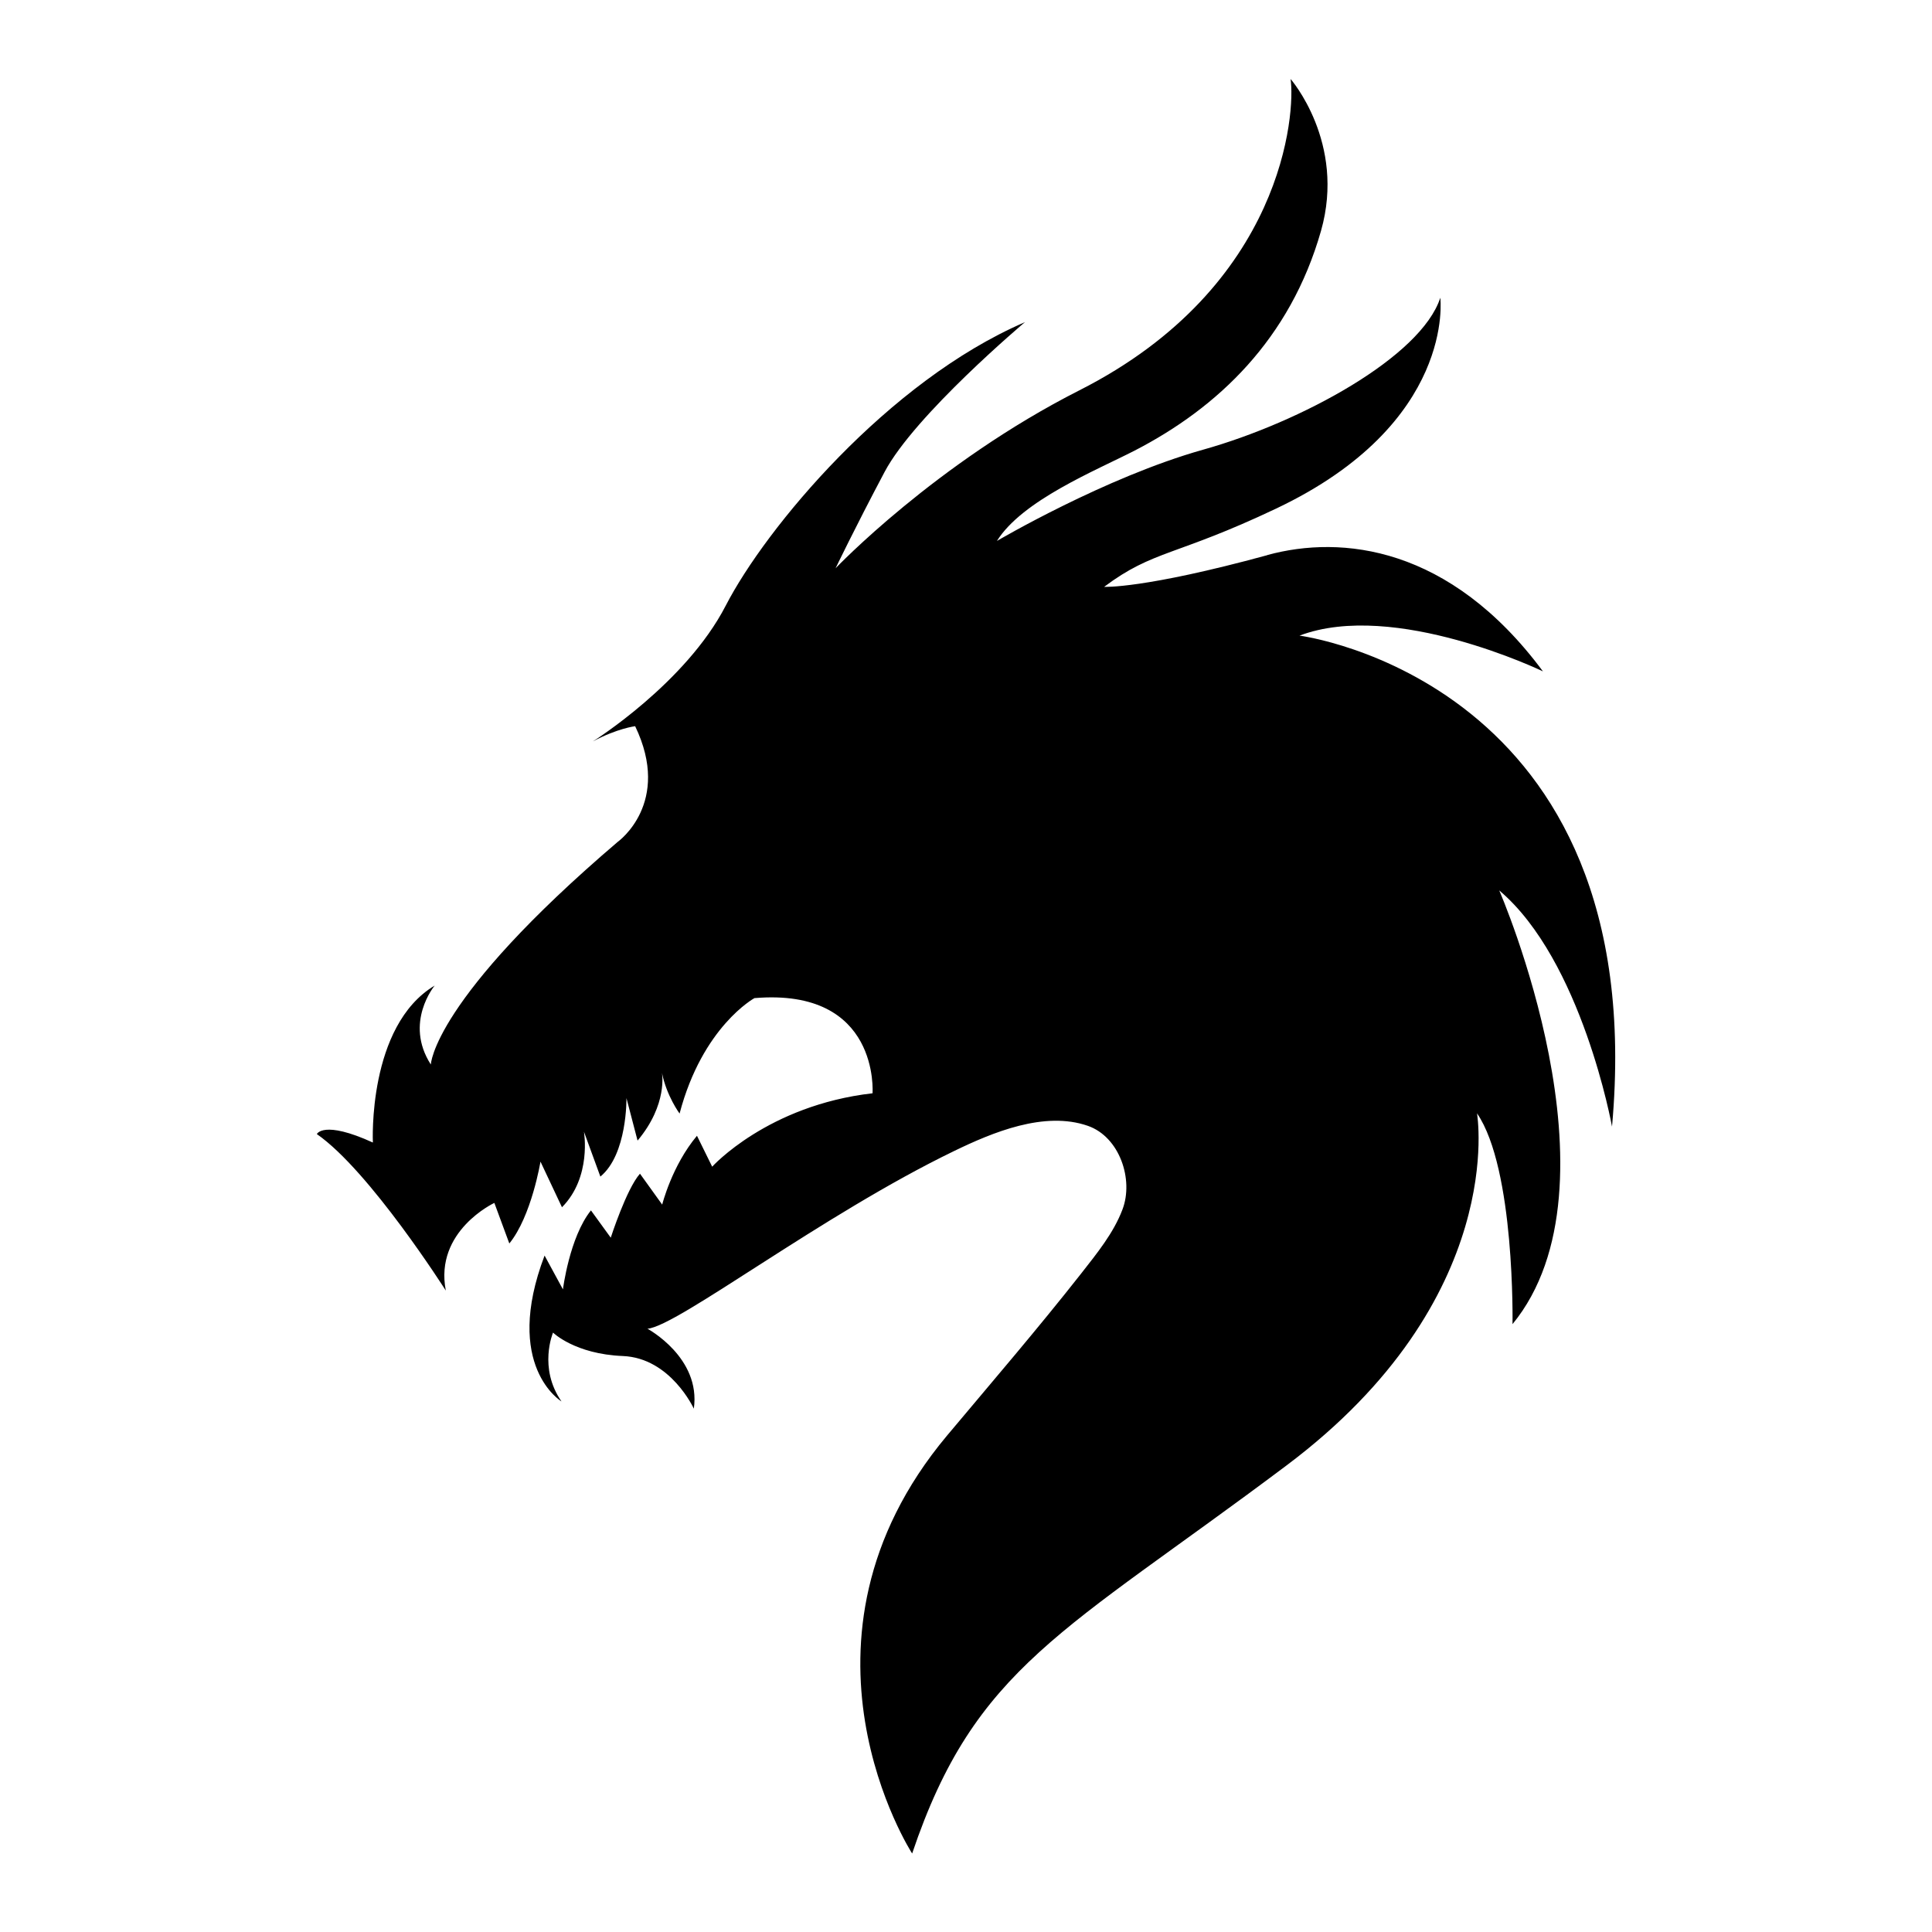<?xml version="1.0" encoding="UTF-8"?>
<svg id="Capa_1" data-name="Capa 1" xmlns="http://www.w3.org/2000/svg" xmlns:xlink="http://www.w3.org/1999/xlink" viewBox="0 0 80 80">
  <defs>
    <style>
      .cls-1 {
        clip-path: url(#clippath-1);
      }
    </style>
    <clipPath id="clippath-1">
      <path d="M7.97-56.34c.02-.19.07-.39.15-.59.25-.65.69-1.15,1.24-1.57,1.09-.81,2.32-1.18,3.68-1.08.37.03.73.15,1.09.23.05.01.1.03.17.06,0-.07,0-.12,0-.18.18-4.35.36-8.69.54-13.04,0-.05,0-.1,0-.15.56.02,1.12.04,1.68.07.02.2.02.41.08.6.15.58.49,1.06.87,1.51.55.67,1.12,1.32,1.66,1.99.51.64.95,1.36,1.14,2.16s.08,1.64-.24,2.43c-.2.49-.47.95-.83,1.34-.08.08-.18.18-.3.1-.11-.07-.07-.2-.04-.31.06-.26.14-.52.16-.78.2-1.87-.61-4.08-2.69-4.47,0,.11,0,.22-.01.32-.14,3.51-.29,7.01-.43,10.52-.1,2.43-2.97,3.84-5.18,3.6-.41-.05-.82-.14-1.2-.3-1.05-.42-1.65-1.41-1.52-2.46Z"/>
    </clipPath>
  </defs>
  <path d="M52.47,22.99c-5.13,1.4-6.75,1.31-6.75,1.31,2.04-1.53,2.95-1.26,7.12-3.24,7.45-3.53,6.8-8.73,6.8-8.73-.8,2.45-5.76,5.15-9.82,6.29-4.06,1.14-8.54,3.78-8.54,3.78,1.05-1.68,4.08-2.91,5.7-3.74,3.45-1.78,6.44-4.61,7.72-9.1,1.04-3.66-1.26-6.29-1.26-6.29.2,1.34-.24,8.58-8.74,12.89-5.96,3.02-10.1,7.37-10.1,7.37,0,0,.78-1.63,2.03-3.99,1.25-2.36,5.81-6.2,5.81-6.2-5.67,2.44-10.73,8.52-12.39,11.74-1.66,3.22-5.5,5.62-5.5,5.62,1.01-.54,1.75-.63,1.75-.63,1.53,3.18-.71,4.78-.71,4.78-7.68,6.55-7.75,9.23-7.75,9.23-1.12-1.74.16-3.27.16-3.27-2.79,1.67-2.56,6.5-2.56,6.5-2.06-.94-2.32-.35-2.32-.35,2.19,1.52,5.34,6.48,5.34,6.48-.48-2.47,2.01-3.63,2.01-3.63l.62,1.68c.92-1.13,1.29-3.39,1.29-3.39l.89,1.89c1.24-1.25.91-3.13.91-3.13l.68,1.86c1.12-.92,1.08-3.25,1.08-3.25l.46,1.76c1.26-1.5,1.01-2.81,1.01-2.81.19.96.73,1.69.73,1.69.95-3.61,3.1-4.78,3.1-4.78,5.21-.44,4.89,3.94,4.89,3.94-4.35.5-6.64,3.04-6.64,3.04l-.63-1.28c-1.04,1.24-1.44,2.85-1.44,2.85l-.92-1.28c-.56.63-1.21,2.65-1.21,2.65l-.82-1.13c-.89,1.11-1.16,3.27-1.16,3.27l-.76-1.4c-1.74,4.58.7,6.04.7,6.04-.97-1.39-.35-2.85-.35-2.85,0,0,.9.89,2.89.97,1.98.08,2.94,2.18,2.94,2.18.3-2.12-1.92-3.31-1.92-3.31,1.24-.1,7.22-4.71,12.7-7.36,1.59-.77,3.74-1.67,5.54-1.04,1.31.46,1.9,2.22,1.43,3.46-.37.98-1.06,1.82-1.7,2.64-1.8,2.29-3.7,4.5-5.57,6.73-7.12,8.51-1.44,17.3-1.44,17.3,2.61-7.75,6.27-9.14,15.49-16.06,9.22-6.91,7.9-14.59,7.9-14.59,1.58,2.3,1.47,8.73,1.47,8.73,4.75-5.79-.55-17.96-.55-17.96,3.43,2.9,4.67,9.78,4.67,9.78,1.67-18.47-12.94-20.33-12.94-20.33,3.93-1.49,10.08,1.48,10.08,1.48-3.86-5.2-8.35-5.65-11.4-4.82Z"/>
  <g>
    <path d="M7.97-56.34c.02-.19.07-.39.15-.59.25-.65.69-1.15,1.24-1.57,1.09-.81,2.32-1.18,3.68-1.08.37.03.73.15,1.09.23.05.01.1.03.17.06,0-.07,0-.12,0-.18.18-4.35.36-8.69.54-13.04,0-.05,0-.1,0-.15.56.02,1.12.04,1.68.07.02.2.02.41.08.6.15.58.49,1.06.87,1.51.55.67,1.12,1.32,1.66,1.99.51.64.95,1.36,1.14,2.16s.08,1.64-.24,2.43c-.2.49-.47.95-.83,1.34-.08.08-.18.18-.3.1-.11-.07-.07-.2-.04-.31.06-.26.14-.52.16-.78.2-1.87-.61-4.08-2.69-4.47,0,.11,0,.22-.01.32-.14,3.51-.29,7.01-.43,10.52-.1,2.43-2.97,3.84-5.18,3.6-.41-.05-.82-.14-1.2-.3-1.05-.42-1.65-1.41-1.52-2.46Z"/>
    <g class="cls-1">
      <rect x="-38.19" y="-118.66" width="198.45" height="122.69"/>
    </g>
  </g>
</svg>